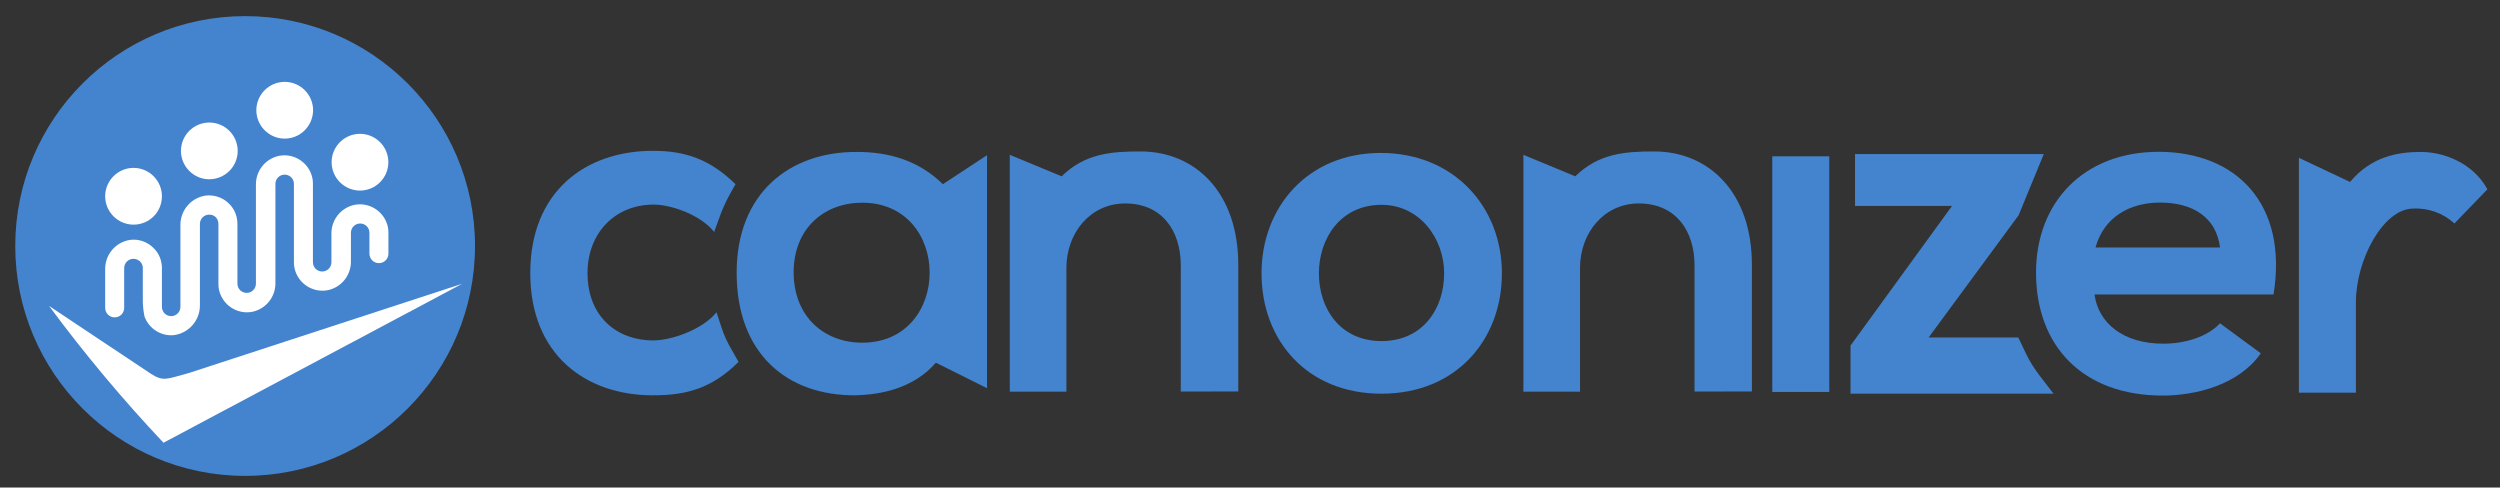 <svg width="2000" height="390" viewBox="0 0 2000 390" fill="none" xmlns="http://www.w3.org/2000/svg">
<rect x="0" y="0" width="2000" height="390" fill="#333333" stroke="none"/>
<path d="M590.818 289.553C569.518 310.553 549.618 316.253 522.318 316.253C468.718 316.253 424.218 283.953 424.218 218.453C424.218 152.953 468.618 120.653 522.318 120.653C548.418 120.653 567.918 127.453 588.418 147.353L583.418 156.253C580.418 161.753 577.818 167.553 575.718 173.453L571.318 185.553C559.718 171.053 535.718 163.653 523.018 163.653C492.218 163.653 470.018 186.153 470.018 218.453C470.018 253.753 494.018 272.353 522.518 272.353C537.018 272.353 561.918 263.753 573.218 249.853L577.118 261.753C579.218 268.253 582.118 274.553 585.718 280.453L590.818 289.553Z" fill="#4484CE"/>
<path d="M789.618 124.153V310.553L748.718 290.153C730.618 310.853 704.818 315.653 684.418 316.253C629.618 316.553 589.318 283.053 589.318 218.153C589.318 154.453 631.718 121.253 685.618 121.553C710.218 121.553 734.218 127.753 754.318 147.353L789.618 124.153ZM634.918 217.853C634.918 253.153 659.218 274.153 689.718 274.153C761.718 274.153 761.718 162.153 689.718 162.153C659.518 162.153 634.918 182.553 634.918 217.853Z" fill="#4484CE"/>
<path d="M944.618 313.253V212.253C944.618 184.153 929.218 162.753 900.218 162.753C872.118 162.753 853.118 186.453 853.118 214.353V313.353H807.818V123.853L849.318 141.053C868.018 122.653 889.318 121.153 912.418 121.153C956.018 121.153 990.618 153.753 990.618 211.853V313.153L944.618 313.253Z" fill="#4484CE"/>
<path d="M1355.62 313.253V212.253C1355.62 184.153 1340.22 162.753 1311.12 162.753C1283.02 162.753 1264.02 186.453 1264.02 214.353V313.353H1218.72V123.853L1260.22 141.053C1278.92 122.653 1300.22 121.153 1323.32 121.153C1366.92 121.153 1401.52 153.753 1401.52 211.853V313.153L1355.62 313.253Z" fill="#4484CE"/>
<path d="M1201.52 218.653C1201.52 271.653 1165.12 314.953 1105.22 314.953C1045.32 314.953 1009.22 271.953 1009.22 218.653C1009.22 165.953 1045.92 122.353 1104.62 122.353C1163.22 122.353 1201.52 165.653 1201.52 218.653ZM1055.12 218.653C1055.12 246.753 1072.02 272.853 1105.22 272.853C1138.42 272.853 1155.32 246.753 1155.32 218.653C1155.32 190.753 1135.72 163.853 1105.22 163.853C1072.32 163.853 1055.12 190.853 1055.12 218.653Z" fill="#4484CE"/>
<path d="M1463.42 125.053H1417.82V313.553H1463.42V125.053Z" fill="#4484CE"/>
<path d="M1635.02 123.253L1614.92 172.153L1542.92 269.953H1614.62L1620.82 282.953C1623.72 288.953 1627.22 294.553 1631.22 299.853L1642.82 314.953H1480.42V276.453L1561.62 164.753H1484.02V123.253H1635.02Z" fill="#4484CE"/>
<path d="M1675.62 235.553C1678.62 258.353 1698.42 274.953 1730.72 274.953C1747.62 274.953 1765.72 269.653 1776.02 258.653L1808.62 282.653C1791.12 307.853 1756.72 316.453 1730.12 316.453C1666.42 316.453 1628.82 277.053 1628.82 218.053C1628.82 161.753 1667.02 121.453 1726.92 121.453C1788.82 121.453 1830.62 162.953 1818.82 235.553H1675.62ZM1776.02 197.953C1773.02 173.953 1754.42 162.053 1728.02 162.053C1703.42 162.053 1683.02 173.953 1676.42 197.953H1776.02Z" fill="#4484CE"/>
<path d="M1880.02 145.553C1896.92 125.353 1917.92 121.553 1936.62 121.553C1955.62 121.553 1978.72 130.753 1989.92 151.453L1963.52 178.753C1954.62 170.553 1942.72 166.253 1930.62 166.853C1906.62 166.853 1884.72 207.753 1884.72 241.853V314.153H1839.12V126.253L1880.02 145.553Z" fill="#4484CE"/>
<path d="M196.1 380.7C297.665 380.7 380 298.365 380 196.8C380 95.235 297.665 12.9 196.1 12.9C94.535 12.9 12.2 95.235 12.2 196.8C12.2 298.365 94.535 380.7 196.1 380.7Z" fill="#4484CE"/>
<path d="M39.28 244.791L120.98 299.191C130.98 305.491 133.58 303.091 151.48 298.291L369.78 226.991L130.78 354.191C98.18 319.591 67.58 283.091 39.28 244.791Z" fill="white"/>
<path d="M106.838 179.707C94.338 179.707 84.138 169.507 84.138 157.007C84.138 144.507 94.338 134.307 106.838 134.307C119.338 134.307 129.538 144.507 129.538 157.007C129.538 169.607 119.438 179.707 106.838 179.707Z" fill="white"/>
<path d="M167.46 143.419C154.96 143.419 144.76 133.219 144.76 120.719C144.76 108.219 154.96 98.019 167.46 98.019C179.96 98.019 190.16 108.219 190.16 120.719C190.16 133.219 180.06 143.319 167.46 143.419Z" fill="white"/>
<path d="M227.774 110.891C215.274 110.891 205.074 100.691 205.074 88.191C205.074 75.691 215.274 65.491 227.774 65.491C240.274 65.491 250.474 75.691 250.474 88.191C250.374 100.691 240.274 110.891 227.774 110.891Z" fill="white"/>
<path d="M287.988 152.457C275.488 152.457 265.288 142.257 265.288 129.757C265.288 117.257 275.488 107.057 287.988 107.057C300.488 107.057 310.688 117.257 310.688 129.757C310.688 142.257 300.488 152.457 287.988 152.457Z" fill="white"/>
<path d="M139.138 268.104C128.738 269.104 119.038 262.904 115.538 253.004L115.338 251.804C114.638 247.904 114.238 244.004 114.238 240.104V213.604C113.738 209.504 109.938 206.604 105.838 207.104C102.138 207.604 99.338 210.704 99.338 214.504V246.304C99.338 250.504 95.938 253.904 91.738 253.904C87.538 253.904 84.138 250.504 84.138 246.304V215.504C83.938 203.704 92.538 193.604 104.138 191.904C111.038 191.004 118.038 193.504 122.938 198.504C126.538 202.004 128.738 206.604 129.338 211.604C129.538 212.604 129.538 213.604 129.538 214.604V245.504C129.538 249.604 132.838 252.904 136.938 252.904C141.038 252.904 144.338 249.604 144.338 245.504V180.304C144.138 168.504 152.538 158.404 164.238 156.504C176.638 154.904 188.138 163.604 189.738 176.004C189.838 177.004 189.938 178.004 189.938 178.904V226.904C189.938 231.004 193.238 234.304 197.338 234.304C201.438 234.304 204.738 231.004 204.738 226.904V147.904C204.538 136.804 212.138 127.104 223.038 124.704C235.438 122.204 247.438 130.304 249.938 142.604C250.238 144.104 250.338 145.504 250.338 147.004V209.804C250.338 213.904 253.638 217.204 257.738 217.204C261.838 217.204 265.138 213.904 265.138 209.804V187.104C264.938 176.004 272.538 166.304 283.438 163.904C295.838 161.404 307.838 169.504 310.338 181.804C310.638 183.304 310.738 184.704 310.738 186.204V202.904C310.738 207.104 307.338 210.504 303.138 210.504C298.938 210.504 295.538 207.104 295.538 202.904V186.204C295.538 182.104 292.238 178.804 288.138 178.804C284.038 178.804 280.738 182.104 280.738 186.204V208.904C280.938 220.004 273.338 229.704 262.438 232.104C250.038 234.604 238.038 226.504 235.538 214.204C235.238 212.704 235.138 211.304 235.138 209.804V147.104C235.138 143.004 231.838 139.704 227.738 139.704C223.638 139.704 220.338 143.004 220.338 147.104V226.204C220.538 237.304 212.938 247.004 202.038 249.404C189.638 251.904 177.638 243.804 175.138 231.504C174.838 230.004 174.738 228.604 174.738 227.104V179.104C174.738 177.104 174.038 175.204 172.638 173.804C171.238 172.404 169.338 171.604 167.338 171.704C163.238 171.704 159.938 175.004 159.938 179.104V244.104C160.038 256.204 151.138 266.504 139.138 268.104Z" fill="white"/>
</svg>
